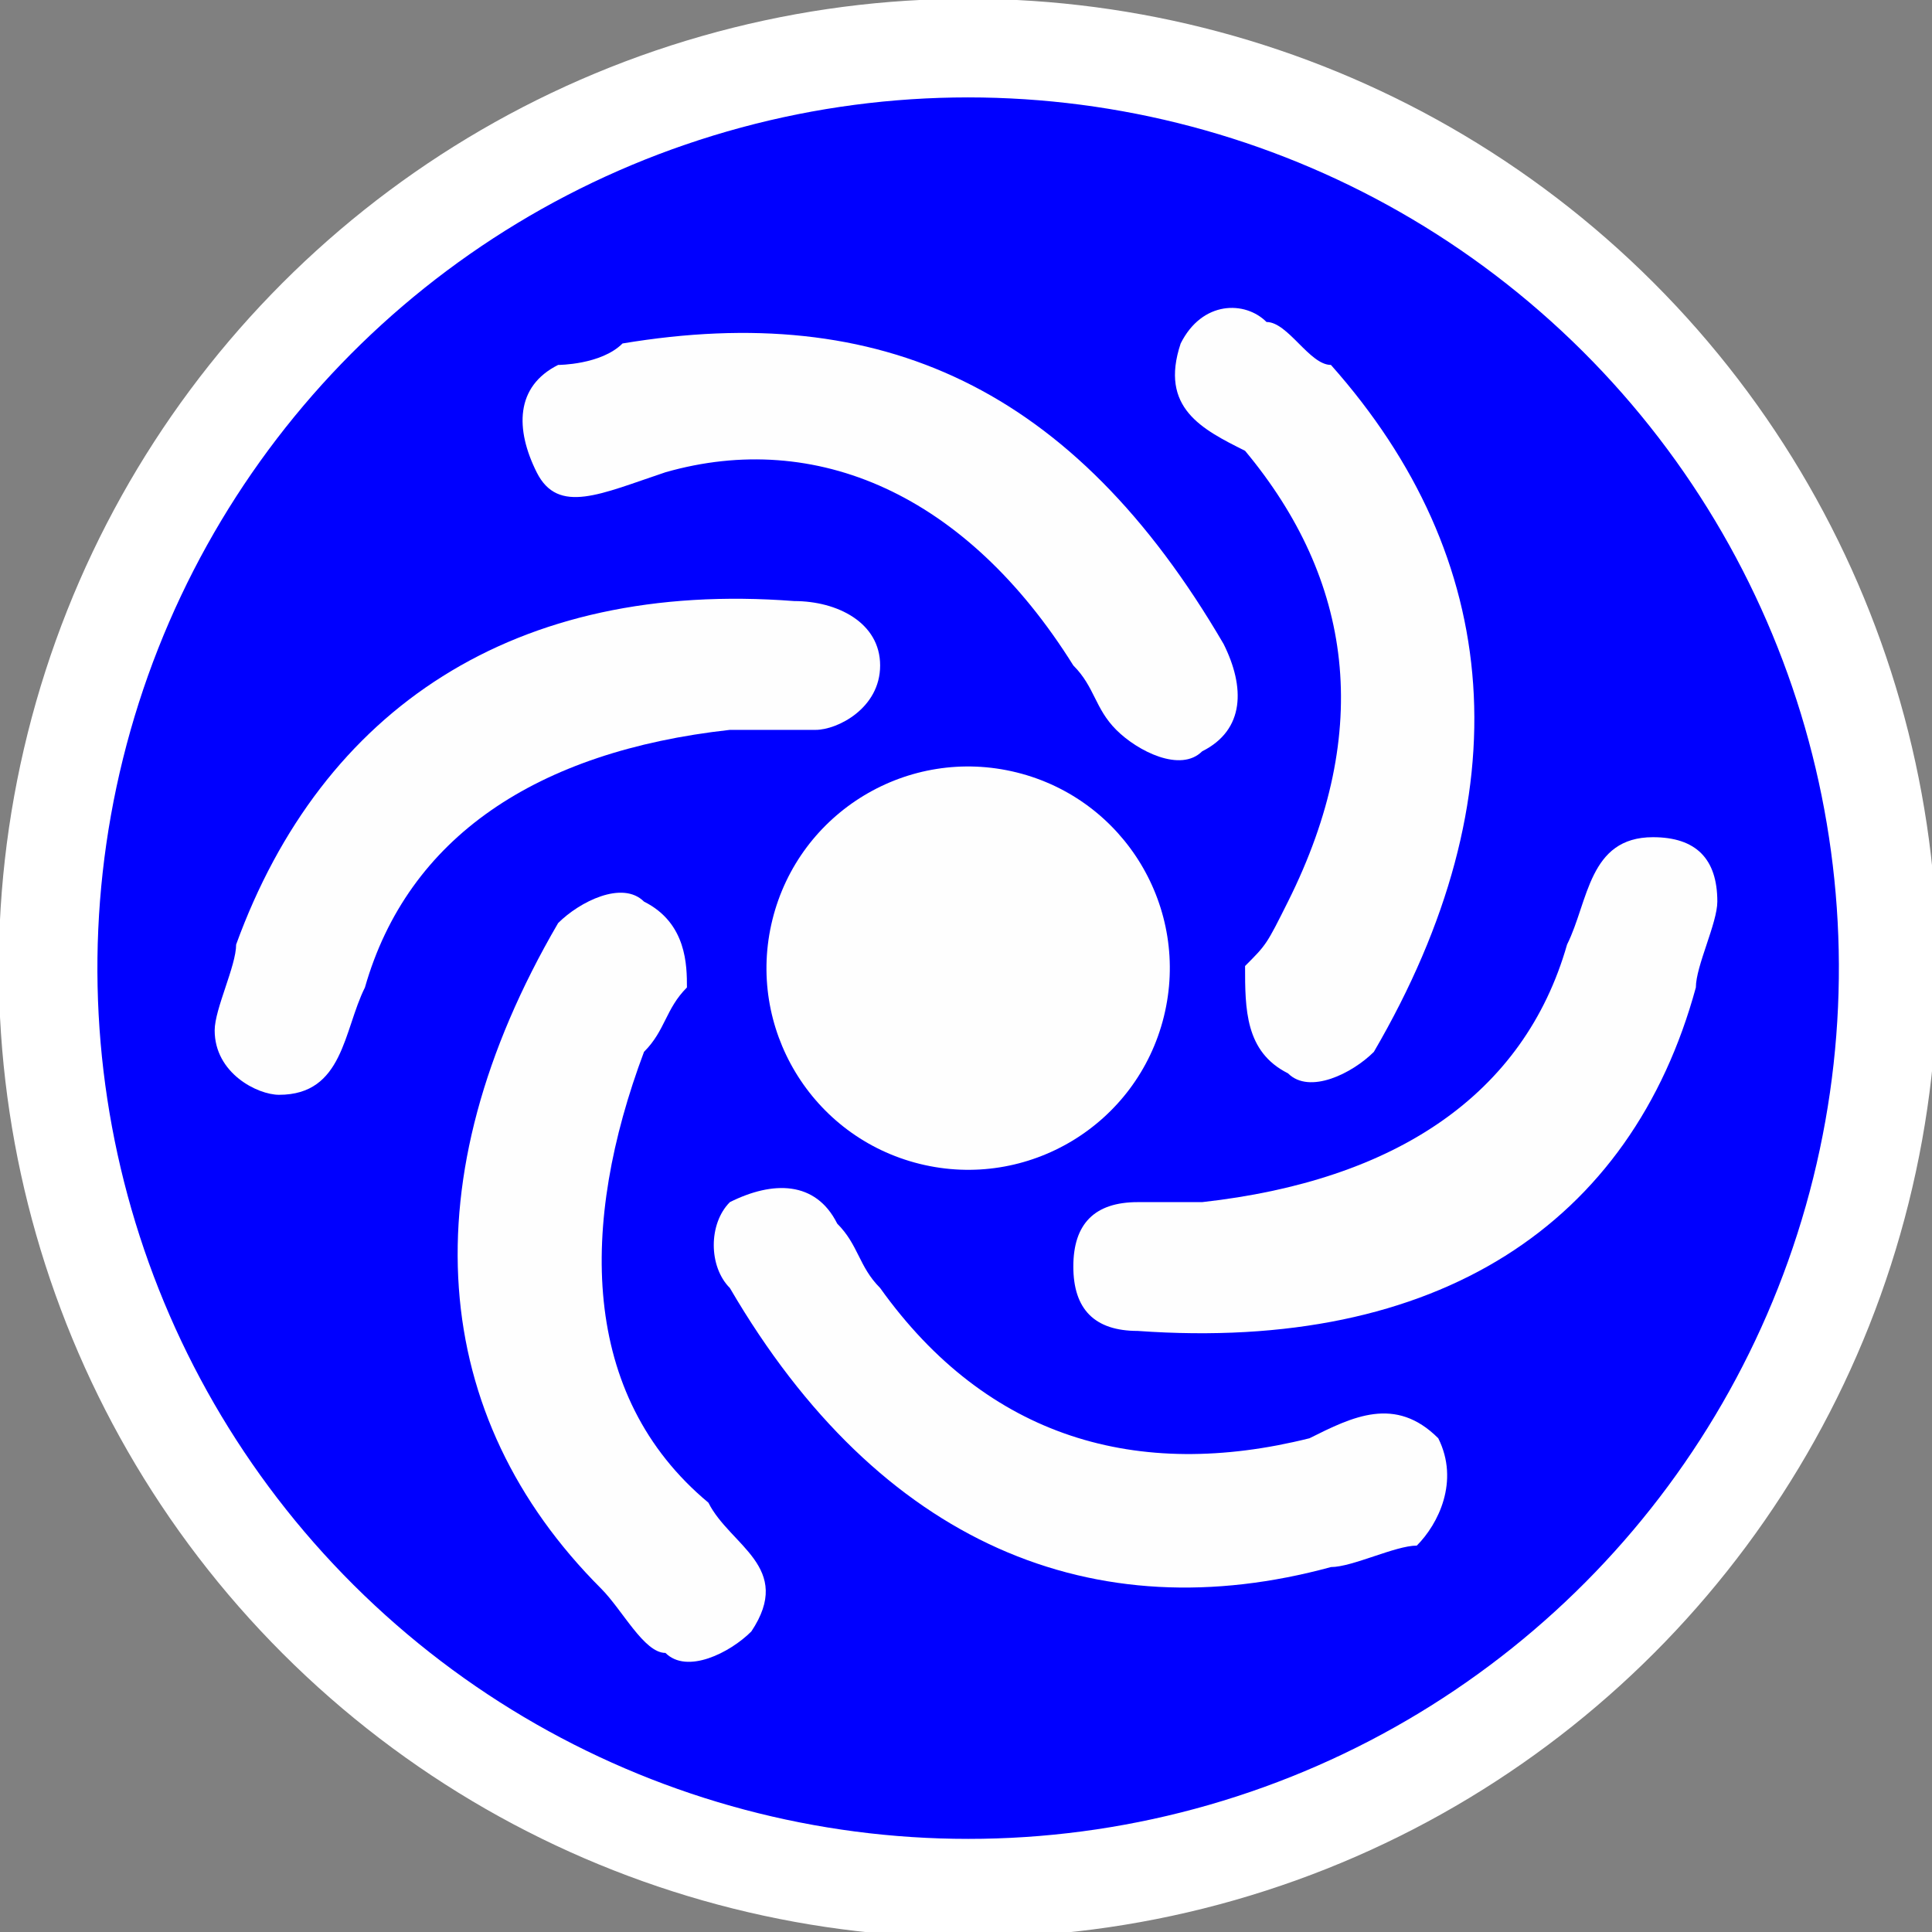 <?xml version="1.0" encoding="UTF-8"?>
<!DOCTYPE svg PUBLIC "-//W3C//DTD SVG 1.1//EN" "http://www.w3.org/Graphics/SVG/1.1/DTD/svg11.dtd">
<!-- Creator: CorelDRAW 2019 (64-Bit) -->
<svg xmlns="http://www.w3.org/2000/svg" xml:space="preserve" width="67px" height="67px" version="1.1" style="shape-rendering:geometricPrecision; text-rendering:geometricPrecision; image-rendering:optimizeQuality; fill-rule:evenodd; clip-rule:evenodd"
viewBox="0 0 0.9 0.9"
 xmlns:xlink="http://www.w3.org/1999/xlink">
 <rect x="0" y="0" width="0.9" height="0.9" fill="#808080" stroke="none"/>
 <defs>
  <style type="text/css">
   <![CDATA[
    .fil2 {fill:#FEFEFE}
    .fil1 {fill:blue}
    .fil0 {fill:white}
   ]]>
  </style>
 </defs>
 <g id="Слой_x0020_1">
  <g id="_1063347632">
   <circle class="fil0" transform="matrix(0.148 0.037 -0.037 0.148 0.451 0.451)" r="2.96"/>
   <g>
    <circle class="fil1" transform="matrix(0.133 0.033 -0.033 0.133 0.451 0.451)" r="2.96"/>
    <circle class="fil2" transform="matrix(0.097 0.024 -0.024 0.097 0.451 0.451)" r="0.94"/>
    <path class="fil2" d="M0.6 0.42c0.04,-0.08 0.03,-0.15 -0.02,-0.21 -0.02,-0.01 -0.04,-0.02 -0.03,-0.05 0.01,-0.02 0.03,-0.02 0.04,-0.01 0.01,0 0.02,0.02 0.03,0.02 0.08,0.09 0.09,0.2 0.02,0.32 -0.01,0.01 -0.03,0.02 -0.04,0.01 -0.02,-0.01 -0.02,-0.03 -0.02,-0.05 0.01,-0.01 0.01,-0.01 0.02,-0.03z"/>
    <path class="fil2" d="M0.56 0.56c0.09,-0.01 0.15,-0.05 0.17,-0.12 0.01,-0.02 0.01,-0.05 0.04,-0.05 0.02,0 0.03,0.01 0.03,0.03 0,0.01 -0.01,0.03 -0.01,0.04 -0.03,0.11 -0.12,0.17 -0.26,0.16 -0.02,0 -0.03,-0.01 -0.03,-0.03 0,-0.02 0.01,-0.03 0.03,-0.03 0.01,0 0.02,0 0.03,0z"/>
    <path class="fil2" d="M0.41 0.6c0.05,0.07 0.12,0.09 0.2,0.07 0.02,-0.01 0.04,-0.02 0.06,0 0.01,0.02 0,0.04 -0.01,0.05 -0.01,0 -0.03,0.01 -0.04,0.01 -0.11,0.03 -0.21,-0.01 -0.28,-0.13 -0.01,-0.01 -0.01,-0.03 0,-0.04 0.02,-0.01 0.04,-0.01 0.05,0.01 0.01,0.01 0.01,0.02 0.02,0.03z"/>
    <path class="fil2" d="M0.3 0.49c-0.03,0.08 -0.03,0.16 0.03,0.21 0.01,0.02 0.04,0.03 0.02,0.06 -0.01,0.01 -0.03,0.02 -0.04,0.01 -0.01,0 -0.02,-0.02 -0.03,-0.03 -0.08,-0.08 -0.09,-0.19 -0.02,-0.31 0.01,-0.01 0.03,-0.02 0.04,-0.01 0.02,0.01 0.02,0.03 0.02,0.04 -0.01,0.01 -0.01,0.02 -0.02,0.03z"/>
    <path class="fil2" d="M0.34 0.34c-0.09,0.01 -0.15,0.05 -0.17,0.12 -0.01,0.02 -0.01,0.05 -0.04,0.05 -0.01,0 -0.03,-0.01 -0.03,-0.03 0,-0.01 0.01,-0.03 0.01,-0.04 0.04,-0.11 0.13,-0.17 0.26,-0.16 0.02,0 0.04,0.01 0.04,0.03 0,0.02 -0.02,0.03 -0.03,0.03 -0.02,0 -0.03,0 -0.04,0z"/>
    <path class="fil2" d="M0.5 0.31c-0.05,-0.08 -0.12,-0.11 -0.19,-0.09 -0.03,0.01 -0.05,0.02 -0.06,0 -0.01,-0.02 -0.01,-0.04 0.01,-0.05 0,0 0.02,0 0.03,-0.01 0.12,-0.02 0.21,0.02 0.28,0.14 0.01,0.02 0.01,0.04 -0.01,0.05 -0.01,0.01 -0.03,0 -0.04,-0.01 -0.01,-0.01 -0.01,-0.02 -0.02,-0.03z"/>
   </g>
  </g>
 </g>
</svg>

